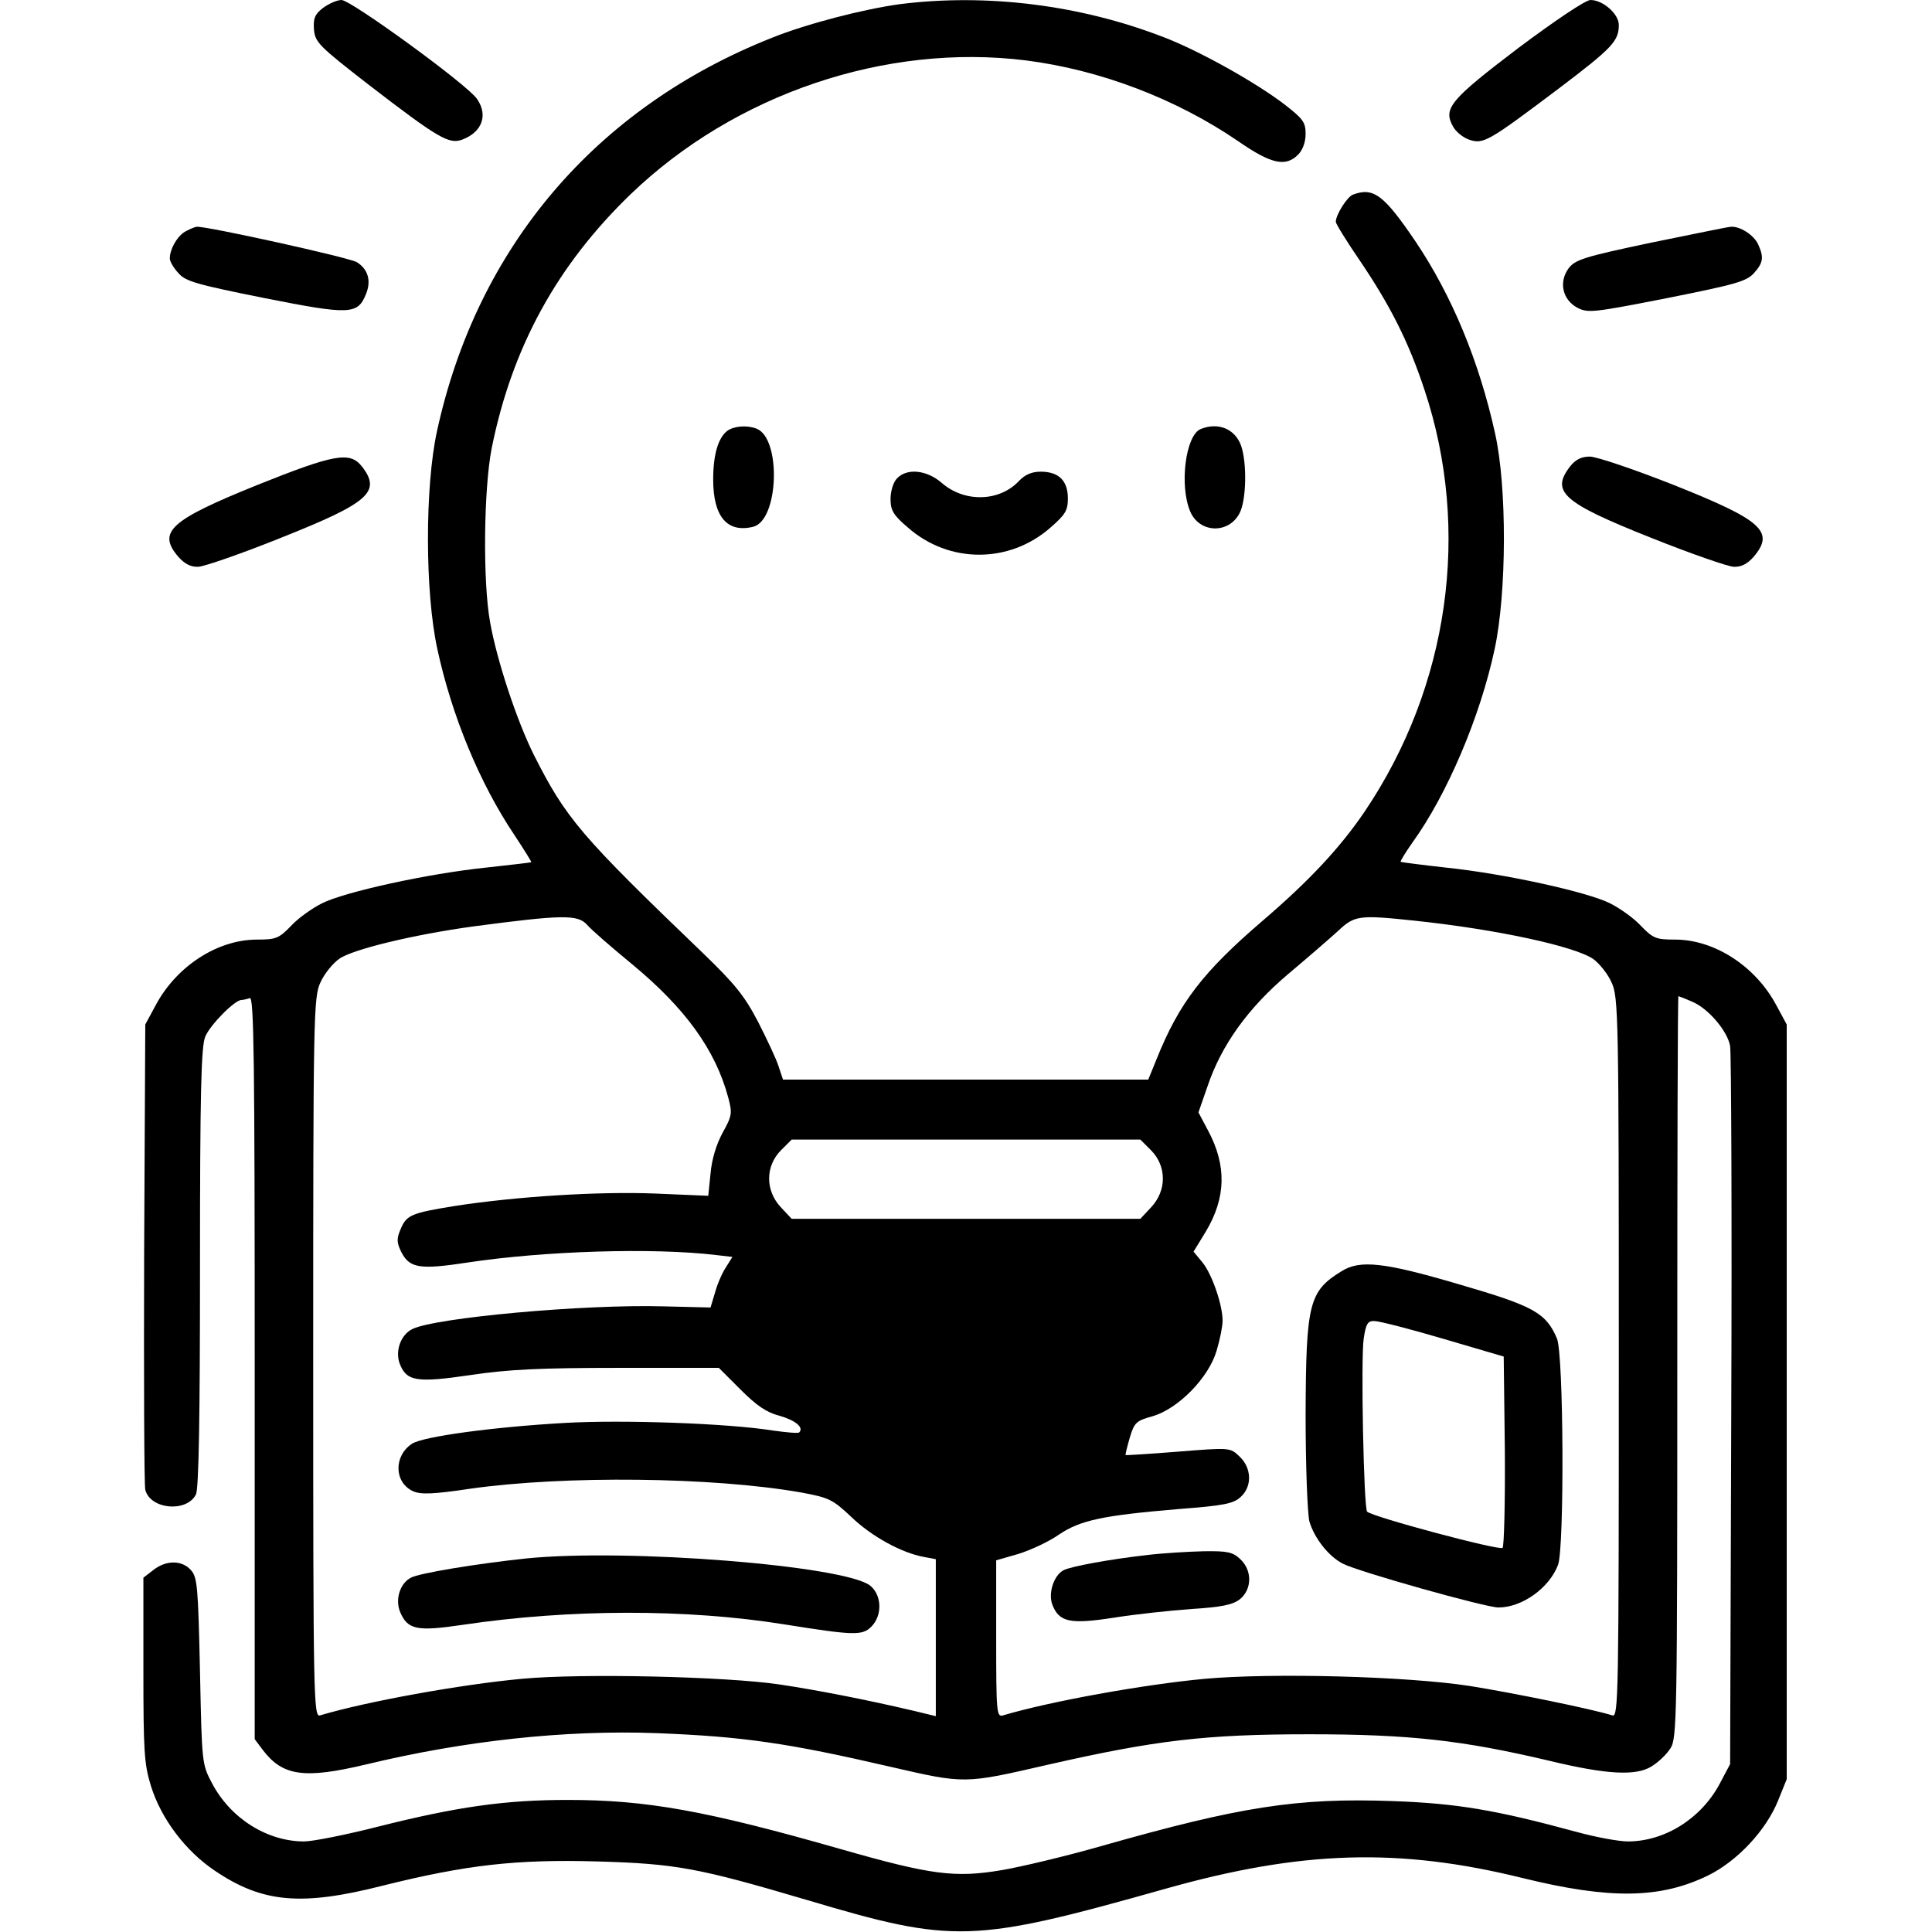 <?xml version="1.0" standalone="no"?>
<!DOCTYPE svg PUBLIC "-//W3C//DTD SVG 20010904//EN"
 "http://www.w3.org/TR/2001/REC-SVG-20010904/DTD/svg10.dtd">
<svg version="1.0" xmlns="http://www.w3.org/2000/svg"
 width="512pt" height="512pt" viewBox="0 0 512 512"
 preserveAspectRatio="xMidYMid meet">

<g transform="translate(0,512) scale(0.1,-0.1)"
fill="#000000" stroke="none">
<path d="M856 5099 c-22 -17 -26 -28 -24 -57 3 -34 13 -44 143 -145 187 -144
215 -160 250 -147 53 20 69 65 39 108 -26 38 -334 262 -359 262 -12 0 -34 -10
-49 -21z"/>
<path d="M2385 5109 c-96 -13 -247 -52 -339 -89 -467 -185 -782 -555 -888
-1043 -32 -147 -32 -426 1 -577 38 -176 112 -356 205 -494 25 -38 45 -70 44
-71 -2 -1 -55 -7 -118 -14 -156 -16 -378 -65 -437 -95 -26 -13 -64 -40 -82
-60 -32 -33 -40 -36 -90 -36 -105 0 -214 -71 -269 -175 l-27 -50 -3 -605 c-1
-333 0 -615 3 -628 13 -52 109 -61 134 -13 8 13 11 210 11 601 0 465 3 587 14
613 13 31 78 97 96 97 4 0 14 2 22 5 11 4 13 -164 13 -979 l0 -985 21 -28 c53
-70 110 -78 274 -39 261 63 528 92 770 83 229 -9 347 -26 619 -89 200 -46 195
-46 421 6 282 64 414 80 690 80 266 0 406 -16 635 -70 153 -37 231 -41 272
-15 18 11 40 32 50 48 17 26 18 79 18 1010 0 541 1 983 3 983 1 0 17 -6 35
-14 43 -17 95 -78 102 -118 3 -18 5 -454 3 -968 l-3 -935 -27 -51 c-49 -93
-146 -154 -244 -154 -23 0 -84 11 -135 25 -217 59 -319 76 -490 82 -252 9
-403 -15 -766 -118 -94 -27 -215 -56 -268 -65 -124 -21 -187 -13 -428 56 -357
102 -514 130 -723 130 -165 0 -292 -18 -499 -70 -86 -22 -176 -40 -199 -40
-98 0 -195 61 -244 154 -27 51 -27 53 -32 297 -5 225 -7 249 -24 268 -24 27
-66 27 -100 0 l-26 -20 0 -244 c0 -215 2 -250 20 -308 27 -87 92 -173 170
-225 126 -85 229 -94 445 -39 221 55 353 70 567 64 210 -6 268 -17 556 -102
390 -116 438 -115 952 30 359 101 617 109 945 28 232 -57 365 -55 492 7 77 38
153 119 185 198 l23 57 0 1000 0 1000 -27 50 c-55 104 -164 175 -269 175 -50
0 -58 3 -90 36 -18 20 -56 47 -82 60 -59 30 -281 79 -437 95 -63 7 -116 14
-118 15 -2 1 12 24 31 51 93 129 180 335 218 513 32 149 33 430 1 572 -42 190
-114 364 -210 507 -84 124 -112 146 -167 125 -15 -6 -45 -53 -45 -72 0 -5 29
-52 64 -103 81 -120 129 -215 171 -342 124 -372 65 -786 -158 -1117 -65 -96
-147 -184 -272 -291 -156 -134 -220 -216 -280 -366 l-22 -54 -484 0 -484 0
-12 36 c-6 19 -31 72 -54 117 -36 69 -61 100 -147 183 -324 311 -362 356 -447
524 -45 90 -98 250 -116 351 -20 108 -17 355 4 462 54 268 173 485 369 674
276 265 675 400 1046 354 198 -25 399 -102 563 -214 88 -61 126 -69 159 -36
12 12 20 33 20 55 0 31 -7 40 -53 76 -76 59 -228 144 -322 180 -221 86 -470
117 -700 88z m-829 -2440 c10 -12 64 -59 120 -105 140 -116 220 -226 254 -353
11 -41 10 -48 -15 -93 -17 -31 -29 -72 -32 -108 l-6 -59 -141 6 c-151 6 -369
-8 -531 -33 -117 -19 -128 -24 -144 -63 -10 -24 -10 -34 3 -60 22 -42 49 -46
174 -27 204 31 493 40 660 20 l43 -5 -17 -27 c-10 -15 -23 -45 -29 -67 l-12
-40 -124 3 c-211 6 -605 -30 -666 -60 -31 -15 -46 -58 -34 -91 18 -48 45 -52
188 -31 100 15 185 19 393 19 l265 0 57 -57 c43 -43 69 -61 104 -70 42 -12 65
-31 52 -44 -3 -3 -34 0 -70 5 -118 19 -399 29 -553 20 -191 -11 -374 -36 -403
-55 -49 -32 -48 -103 3 -126 20 -9 53 -8 153 7 249 35 639 31 874 -10 75 -14
84 -18 134 -65 54 -52 133 -95 192 -106 l32 -6 0 -208 0 -208 -62 15 c-124 29
-252 54 -352 69 -141 21 -523 30 -683 15 -162 -15 -411 -60 -535 -97 -17 -5
-18 45 -18 948 0 908 1 955 19 994 10 23 33 51 50 63 35 25 196 64 356 86 235
31 276 32 301 4z m2194 11 c217 -23 425 -68 473 -102 16 -12 38 -39 48 -62 18
-39 19 -86 19 -994 0 -903 -1 -953 -17 -948 -54 17 -265 60 -378 78 -169 26
-524 35 -702 19 -162 -15 -411 -60 -535 -97 -17 -5 -18 9 -18 203 l0 208 59
17 c32 10 80 32 107 51 58 39 118 51 319 68 118 9 144 14 163 32 31 28 29 77
-3 107 -25 24 -25 24 -163 13 -75 -6 -138 -10 -139 -9 -1 1 4 22 11 46 12 40
17 45 61 57 68 20 148 102 169 173 9 30 16 65 16 80 0 42 -28 123 -53 154
l-24 29 33 54 c53 89 55 174 6 266 l-26 49 24 69 c37 110 108 208 213 297 50
42 110 94 132 114 45 42 54 44 205 28z m-699 -609 c41 -42 41 -106 0 -150
l-29 -31 -462 0 -462 0 -29 31 c-41 44 -41 108 0 150 l29 29 462 0 462 0 29
-29z"/>
<path d="M1395 990 c-132 -14 -284 -39 -306 -51 -29 -15 -42 -57 -29 -90 20
-48 44 -53 166 -35 282 42 593 43 854 1 182 -29 205 -30 229 -6 30 30 28 84
-3 109 -68 53 -643 99 -911 72z"/>
<path d="M3555 1751 c-86 -53 -94 -84 -95 -381 0 -139 5 -261 10 -282 13 -44
51 -93 89 -112 40 -21 378 -116 412 -116 63 0 135 52 158 113 17 45 15 559 -3
600 -29 68 -62 86 -258 143 -200 59 -264 66 -313 35z m270 -179 l160 -47 3
-249 c1 -137 -2 -254 -6 -258 -8 -8 -345 82 -359 96 -9 9 -17 407 -9 459 6 40
11 47 29 46 12 0 94 -21 182 -47z"/>
<path d="M3040 999 c-98 -11 -201 -30 -221 -40 -26 -13 -42 -61 -30 -92 18
-46 47 -52 163 -34 57 9 149 19 206 23 79 5 109 11 128 26 32 26 33 76 1 106
-20 19 -34 22 -98 21 -41 -1 -108 -5 -149 -10z"/>
<path d="M4024 4993 c-179 -136 -200 -160 -174 -207 7 -14 26 -30 43 -36 38
-13 50 -6 236 134 144 109 161 127 161 170 0 29 -42 66 -75 66 -13 0 -92 -53
-191 -127z"/>
<path d="M494 4508 c-22 -10 -44 -47 -44 -73 0 -8 10 -25 23 -39 19 -22 49
-30 228 -66 227 -45 247 -44 269 11 14 34 6 65 -24 84 -18 12 -403 97 -425 94
-3 0 -16 -5 -27 -11z"/>
<path d="M4376 4477 c-180 -38 -201 -45 -219 -68 -27 -37 -16 -84 24 -105 28
-14 43 -12 237 26 180 36 210 44 230 66 25 28 27 42 11 77 -11 24 -48 48 -72
46 -7 0 -102 -20 -211 -42z"/>
<path d="M1927 3978 c-24 -19 -37 -63 -37 -129 0 -98 37 -142 106 -125 68 17
75 234 9 260 -26 10 -60 7 -78 -6z"/>
<path d="M3182 3983 c-40 -16 -57 -149 -28 -218 24 -58 102 -61 131 -5 18 34
20 133 4 179 -16 44 -60 63 -107 44z"/>
<path d="M680 3834 c-230 -93 -264 -124 -207 -190 17 -19 33 -27 53 -26 16 1
115 35 219 77 234 93 266 122 214 189 -32 40 -72 33 -279 -50z"/>
<path d="M4161 3884 c-52 -67 -20 -96 214 -189 105 -42 203 -76 219 -77 20 -1
36 7 53 26 57 67 24 97 -212 191 -104 41 -204 75 -222 75 -22 0 -38 -8 -52
-26z"/>
<path d="M2377 3852 c-10 -10 -17 -35 -17 -54 0 -30 7 -43 46 -76 109 -96 269
-96 378 0 39 34 46 45 46 77 0 47 -24 71 -72 71 -24 0 -42 -8 -58 -25 -52 -55
-144 -57 -204 -5 -40 35 -93 40 -119 12z"/>
</g>
</svg>
